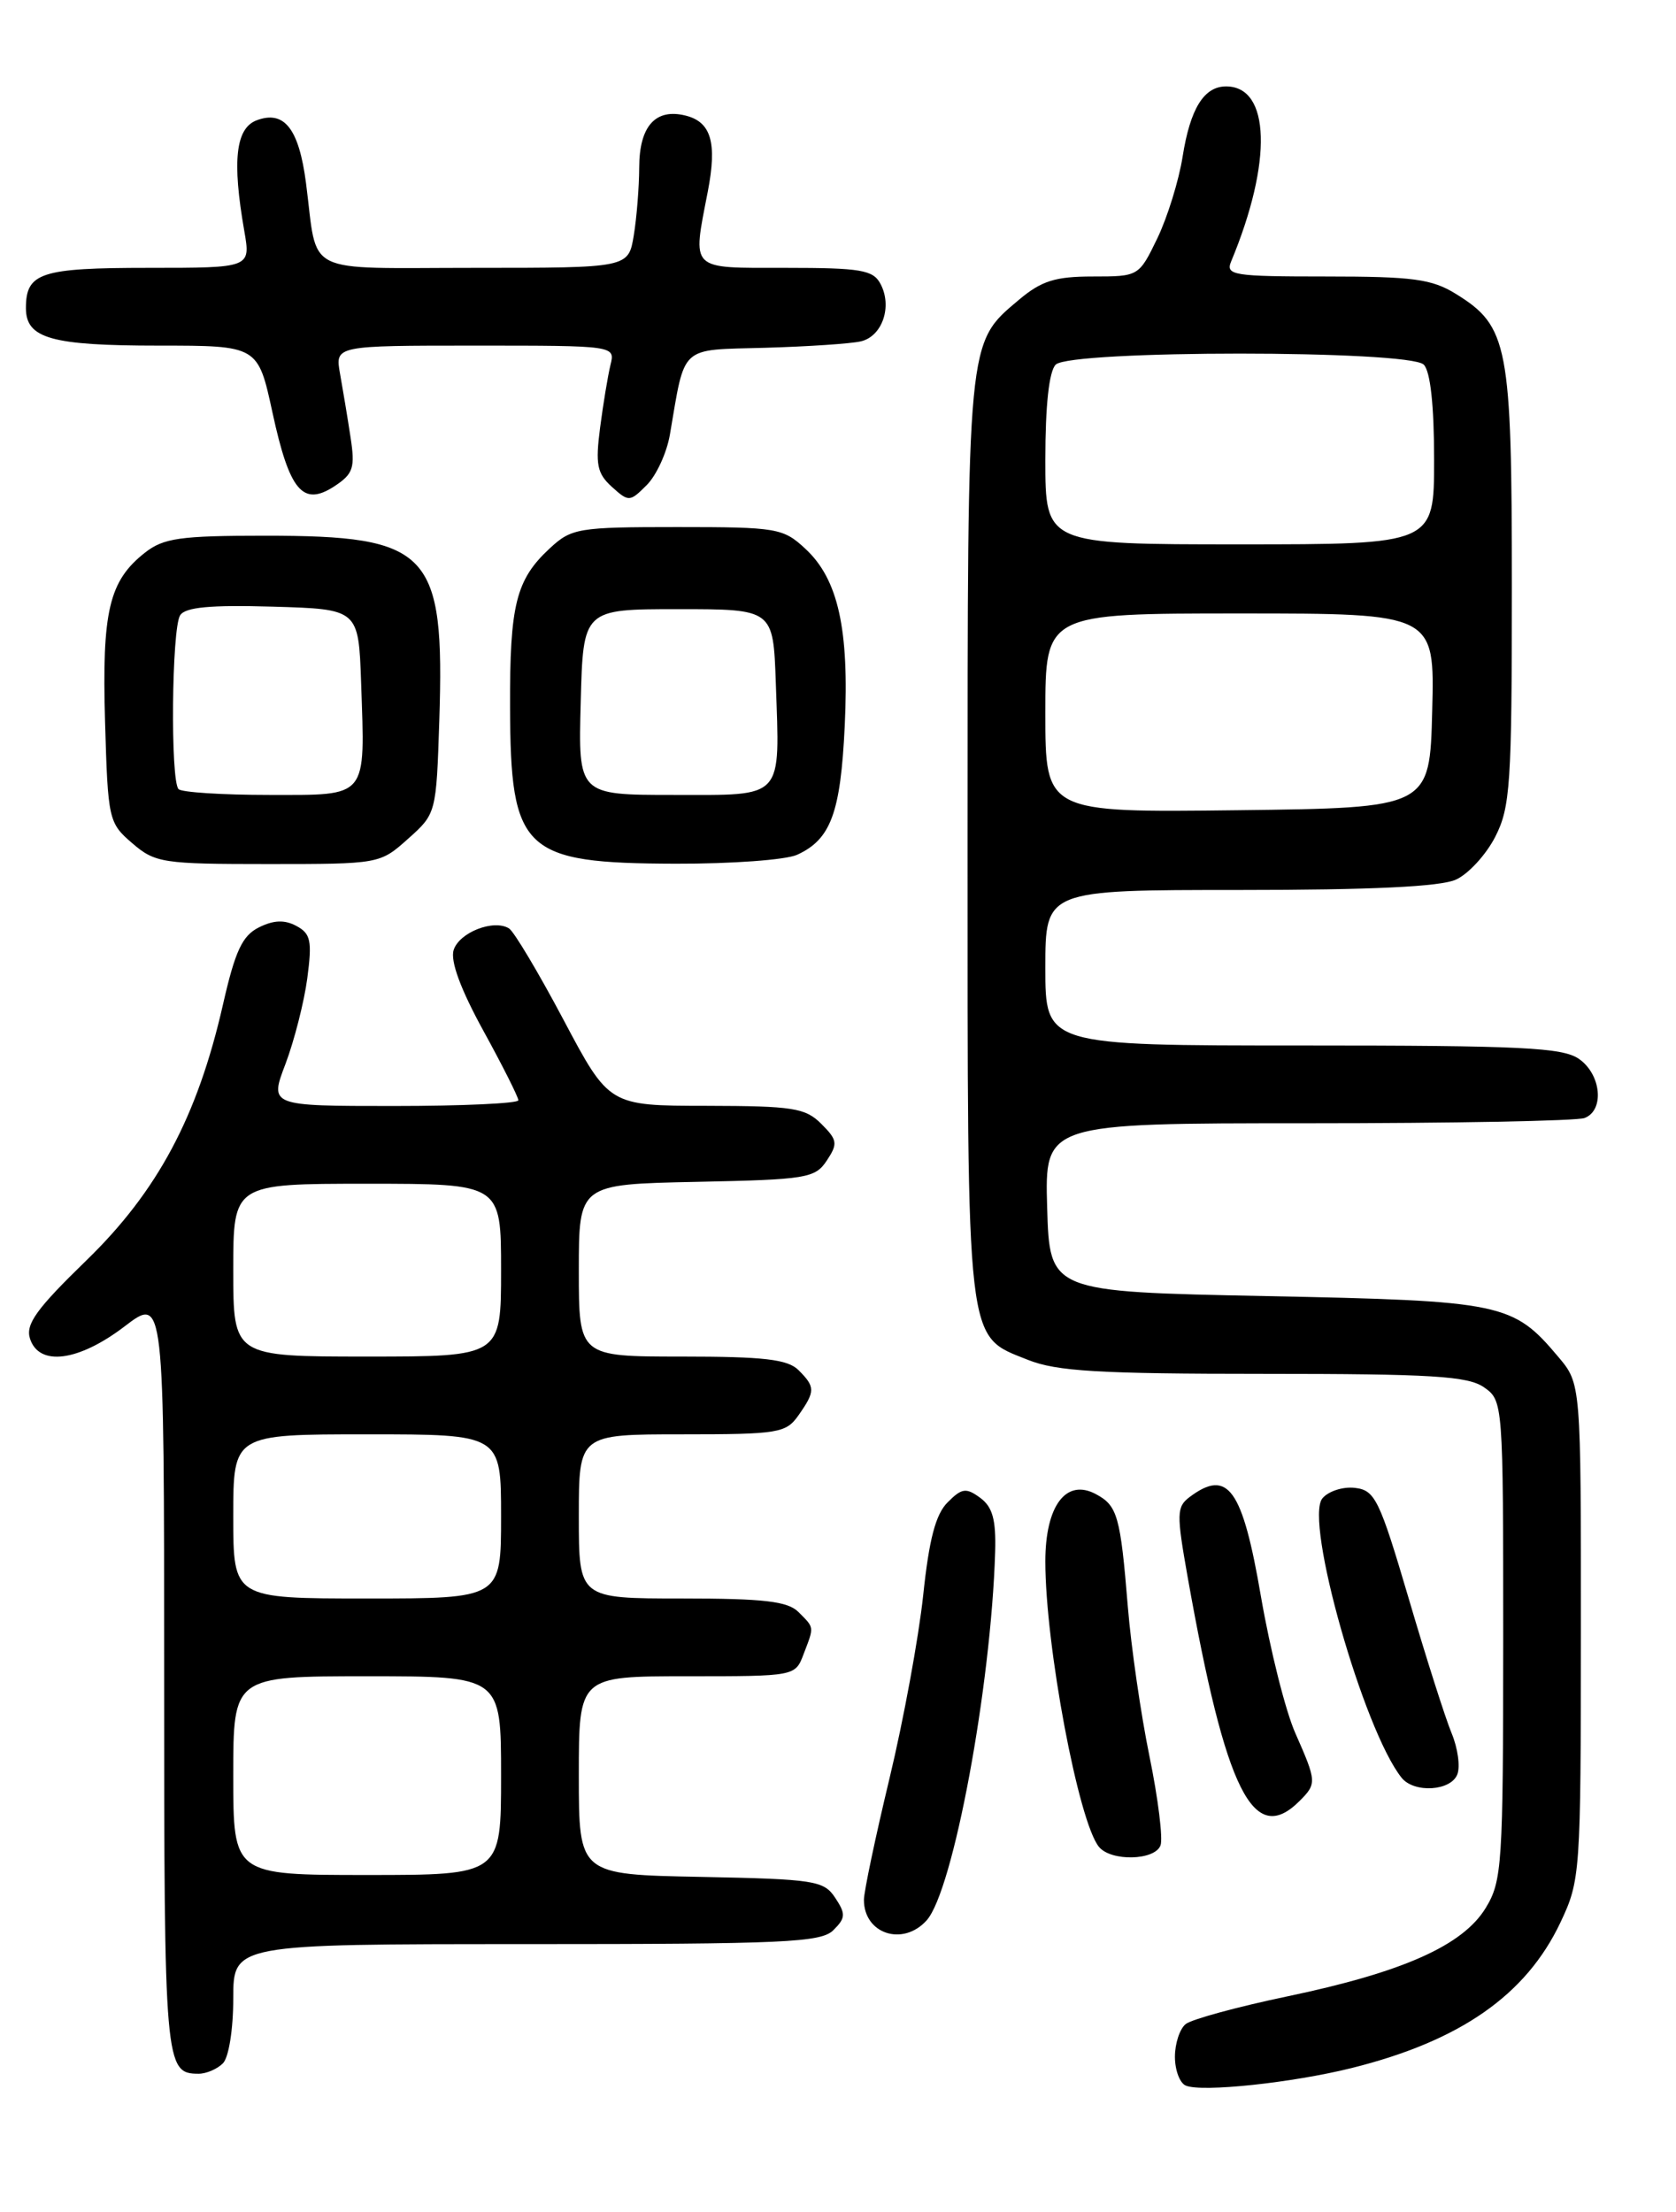 <?xml version="1.0" encoding="UTF-8" standalone="no"?>
<!DOCTYPE svg PUBLIC "-//W3C//DTD SVG 1.1//EN" "http://www.w3.org/Graphics/SVG/1.1/DTD/svg11.dtd" >
<svg xmlns="http://www.w3.org/2000/svg" xmlns:xlink="http://www.w3.org/1999/xlink" version="1.1" viewBox="0 0 194 256">
 <g >
 <path fill="currentColor"
d=" M 156.50 239.33 C 169.04 236.20 176.65 230.88 180.62 222.50 C 182.93 217.61 182.98 216.88 182.99 188.83 C 183.00 160.15 183.00 160.15 180.38 157.04 C 175.12 150.79 173.95 150.55 146.50 150.00 C 121.50 149.50 121.50 149.50 121.21 139.75 C 120.93 130.00 120.93 130.00 151.38 130.00 C 168.13 130.00 182.55 129.73 183.42 129.39 C 185.74 128.50 185.35 124.36 182.78 122.56 C 180.89 121.23 176.11 121.00 150.78 121.00 C 121.00 121.00 121.00 121.00 121.00 112.00 C 121.00 103.00 121.00 103.00 143.45 103.00 C 158.76 103.00 166.74 102.62 168.53 101.80 C 169.98 101.14 172.02 98.91 173.08 96.84 C 174.82 93.43 175.00 90.76 175.00 67.94 C 175.00 39.94 174.58 37.76 168.53 34.02 C 165.74 32.29 163.55 32.00 153.52 32.00 C 142.73 32.00 141.84 31.86 142.51 30.25 C 147.31 18.72 147.05 10.00 141.92 10.00 C 139.36 10.00 137.77 12.57 136.89 18.13 C 136.45 20.91 135.13 25.16 133.96 27.59 C 131.83 31.99 131.80 32.00 126.49 32.00 C 122.15 32.00 120.55 32.50 117.94 34.70 C 111.92 39.77 112.00 38.89 112.00 97.02 C 112.00 156.47 111.77 154.49 118.98 157.38 C 122.32 158.71 127.17 159.00 146.30 159.00 C 165.73 159.00 169.92 159.26 171.78 160.56 C 173.98 162.10 174.00 162.32 174.00 189.81 C 173.99 215.84 173.87 217.70 171.97 220.82 C 169.32 225.16 162.39 228.25 149.00 231.05 C 143.22 232.26 137.94 233.70 137.25 234.25 C 136.56 234.80 136.00 236.50 136.00 238.04 C 136.00 239.58 136.56 241.08 137.25 241.37 C 139.09 242.17 149.62 241.05 156.50 239.33 Z  M 25.80 238.80 C 26.48 238.12 27.00 234.87 27.00 231.30 C 27.00 225.00 27.00 225.00 60.93 225.00 C 90.84 225.00 95.05 224.81 96.47 223.38 C 97.89 221.97 97.91 221.50 96.67 219.63 C 95.36 217.65 94.29 217.48 81.13 217.22 C 67.00 216.95 67.00 216.95 67.00 205.47 C 67.00 194.00 67.00 194.00 79.52 194.00 C 92.05 194.00 92.05 194.00 93.02 191.43 C 94.26 188.20 94.28 188.43 92.43 186.57 C 91.18 185.32 88.44 185.00 78.93 185.00 C 67.00 185.00 67.00 185.00 67.00 175.50 C 67.00 166.00 67.00 166.00 78.94 166.00 C 90.15 166.00 90.98 165.86 92.44 163.78 C 94.38 161.01 94.38 160.52 92.43 158.57 C 91.18 157.32 88.44 157.00 78.93 157.00 C 67.00 157.00 67.00 157.00 67.00 147.03 C 67.00 137.06 67.00 137.06 80.63 136.78 C 93.36 136.52 94.35 136.36 95.70 134.32 C 97.00 132.36 96.94 131.94 95.07 130.07 C 93.22 128.22 91.79 128.00 81.75 127.98 C 70.50 127.97 70.50 127.97 65.23 118.03 C 62.33 112.56 59.49 107.80 58.92 107.45 C 57.15 106.35 53.16 107.91 52.51 109.95 C 52.11 111.22 53.31 114.48 55.95 119.29 C 58.18 123.35 60.00 126.97 60.00 127.34 C 60.00 127.70 53.52 128.00 45.60 128.00 C 31.19 128.00 31.19 128.00 33.05 123.12 C 34.06 120.44 35.20 115.98 35.57 113.22 C 36.14 108.88 35.97 108.05 34.30 107.16 C 32.94 106.43 31.67 106.48 29.97 107.33 C 28.04 108.29 27.22 110.05 25.80 116.30 C 22.85 129.24 18.24 137.87 10.00 145.87 C 4.24 151.46 2.94 153.25 3.47 154.92 C 4.51 158.17 9.08 157.58 14.42 153.51 C 19.00 150.01 19.00 150.01 19.00 193.81 C 19.00 239.04 19.08 240.00 23.00 240.00 C 23.88 240.00 25.14 239.46 25.80 238.80 Z  M 107.26 222.25 C 110.33 218.83 114.72 195.21 115.19 179.61 C 115.30 175.87 114.89 174.40 113.46 173.35 C 111.83 172.15 111.33 172.22 109.69 173.87 C 108.30 175.25 107.54 178.16 106.86 184.63 C 106.34 189.51 104.59 199.05 102.96 205.83 C 101.33 212.61 100.00 218.93 100.00 219.88 C 100.00 223.82 104.52 225.30 107.26 222.25 Z  M 134.33 213.58 C 134.63 212.80 134.06 208.17 133.06 203.30 C 132.06 198.43 130.93 190.63 130.55 185.97 C 129.69 175.43 129.35 174.26 126.85 172.92 C 123.40 171.07 121.00 174.26 121.00 180.71 C 121.00 190.46 124.84 210.88 127.21 213.75 C 128.62 215.45 133.66 215.33 134.33 213.58 Z  M 150.43 208.43 C 152.43 206.43 152.41 206.19 149.94 200.59 C 148.80 198.03 147.02 190.92 145.96 184.79 C 143.82 172.28 142.14 169.93 137.71 173.25 C 136.19 174.39 136.17 175.18 137.47 182.50 C 141.89 207.37 145.09 213.77 150.43 208.43 Z  M 168.69 205.35 C 169.04 204.45 168.74 202.31 168.03 200.60 C 167.32 198.90 165.08 191.88 163.06 185.00 C 159.68 173.54 159.16 172.47 156.85 172.20 C 155.46 172.03 153.76 172.58 153.07 173.41 C 150.95 175.97 157.84 200.25 162.24 205.75 C 163.69 207.55 167.95 207.29 168.69 205.35 Z  M 47.23 97.08 C 50.49 94.18 50.50 94.12 50.85 83.38 C 51.48 63.80 49.78 62.00 30.67 62.00 C 20.85 62.00 18.92 62.27 16.77 63.97 C 12.62 67.23 11.79 70.75 12.16 83.51 C 12.49 94.87 12.57 95.24 15.31 97.59 C 17.96 99.87 18.82 100.00 31.04 100.00 C 43.91 100.00 43.98 99.99 47.23 97.08 Z  M 92.26 98.93 C 96.17 97.15 97.30 94.08 97.78 84.00 C 98.31 72.83 97.02 67.02 93.22 63.51 C 90.65 61.12 89.95 61.00 78.41 61.00 C 66.92 61.00 66.15 61.13 63.64 63.46 C 59.72 67.09 59.00 69.99 59.04 81.82 C 59.09 98.55 60.53 99.91 78.20 99.96 C 84.64 99.98 90.96 99.52 92.26 98.93 Z  M 40.57 50.57 C 40.23 48.33 39.68 45.04 39.36 43.25 C 38.78 40.00 38.78 40.00 55.00 40.00 C 71.22 40.00 71.22 40.00 70.66 42.25 C 70.36 43.49 69.82 46.75 69.46 49.51 C 68.91 53.76 69.11 54.79 70.82 56.34 C 72.78 58.11 72.90 58.10 74.86 56.14 C 75.98 55.02 77.18 52.40 77.54 50.31 C 79.34 39.81 78.56 40.53 88.56 40.25 C 93.48 40.11 98.46 39.78 99.63 39.51 C 102.13 38.94 103.32 35.46 101.91 32.84 C 101.06 31.24 99.61 31.00 90.96 31.00 C 79.71 31.00 80.14 31.42 81.93 22.16 C 83.02 16.52 82.32 14.12 79.37 13.38 C 75.88 12.50 74.00 14.60 73.99 19.37 C 73.98 21.64 73.70 25.19 73.36 27.25 C 72.74 31.00 72.74 31.00 54.98 31.00 C 34.76 31.00 36.83 32.04 35.42 21.18 C 34.60 14.88 32.90 12.73 29.72 13.92 C 27.28 14.83 26.85 18.59 28.28 26.75 C 29.02 31.00 29.02 31.00 17.21 31.00 C 4.70 31.00 3.00 31.56 3.00 35.66 C 3.00 39.17 5.93 40.00 18.37 40.00 C 29.86 40.00 29.86 40.00 31.54 47.75 C 33.51 56.83 35.05 58.67 38.72 56.27 C 40.90 54.83 41.12 54.15 40.57 50.57 Z  M 121.00 82.52 C 121.00 71.00 121.00 71.00 143.53 71.00 C 166.07 71.00 166.07 71.00 165.78 82.25 C 165.50 93.50 165.50 93.50 143.25 93.77 C 121.00 94.04 121.00 94.04 121.00 82.52 Z  M 121.00 53.20 C 121.00 46.91 121.43 42.97 122.20 42.20 C 123.90 40.50 163.10 40.50 164.80 42.20 C 165.57 42.97 166.00 46.91 166.00 53.20 C 166.00 63.00 166.00 63.00 143.50 63.00 C 121.00 63.00 121.00 63.00 121.00 53.20 Z  M 27.00 205.50 C 27.00 194.00 27.00 194.00 42.50 194.00 C 58.00 194.00 58.00 194.00 58.00 205.50 C 58.00 217.00 58.00 217.00 42.50 217.00 C 27.00 217.00 27.00 217.00 27.00 205.50 Z  M 27.00 175.50 C 27.00 166.00 27.00 166.00 42.50 166.00 C 58.00 166.00 58.00 166.00 58.00 175.50 C 58.00 185.00 58.00 185.00 42.50 185.00 C 27.00 185.00 27.00 185.00 27.00 175.50 Z  M 27.00 147.00 C 27.00 137.00 27.00 137.00 42.50 137.00 C 58.00 137.00 58.00 137.00 58.00 147.00 C 58.00 157.00 58.00 157.00 42.50 157.00 C 27.00 157.00 27.00 157.00 27.00 147.00 Z  M 20.67 91.33 C 19.71 90.38 19.87 72.75 20.85 71.21 C 21.45 70.27 24.32 70.00 31.58 70.21 C 41.50 70.50 41.50 70.50 41.80 79.00 C 42.26 92.53 42.70 92.00 31.15 92.00 C 25.75 92.00 21.03 91.70 20.67 91.33 Z  M 67.22 81.25 C 67.50 70.50 67.50 70.50 78.50 70.50 C 89.50 70.50 89.50 70.50 89.80 79.00 C 90.27 92.67 90.88 92.00 77.95 92.00 C 66.93 92.00 66.93 92.00 67.22 81.25 Z "/>
</g>
</svg>
